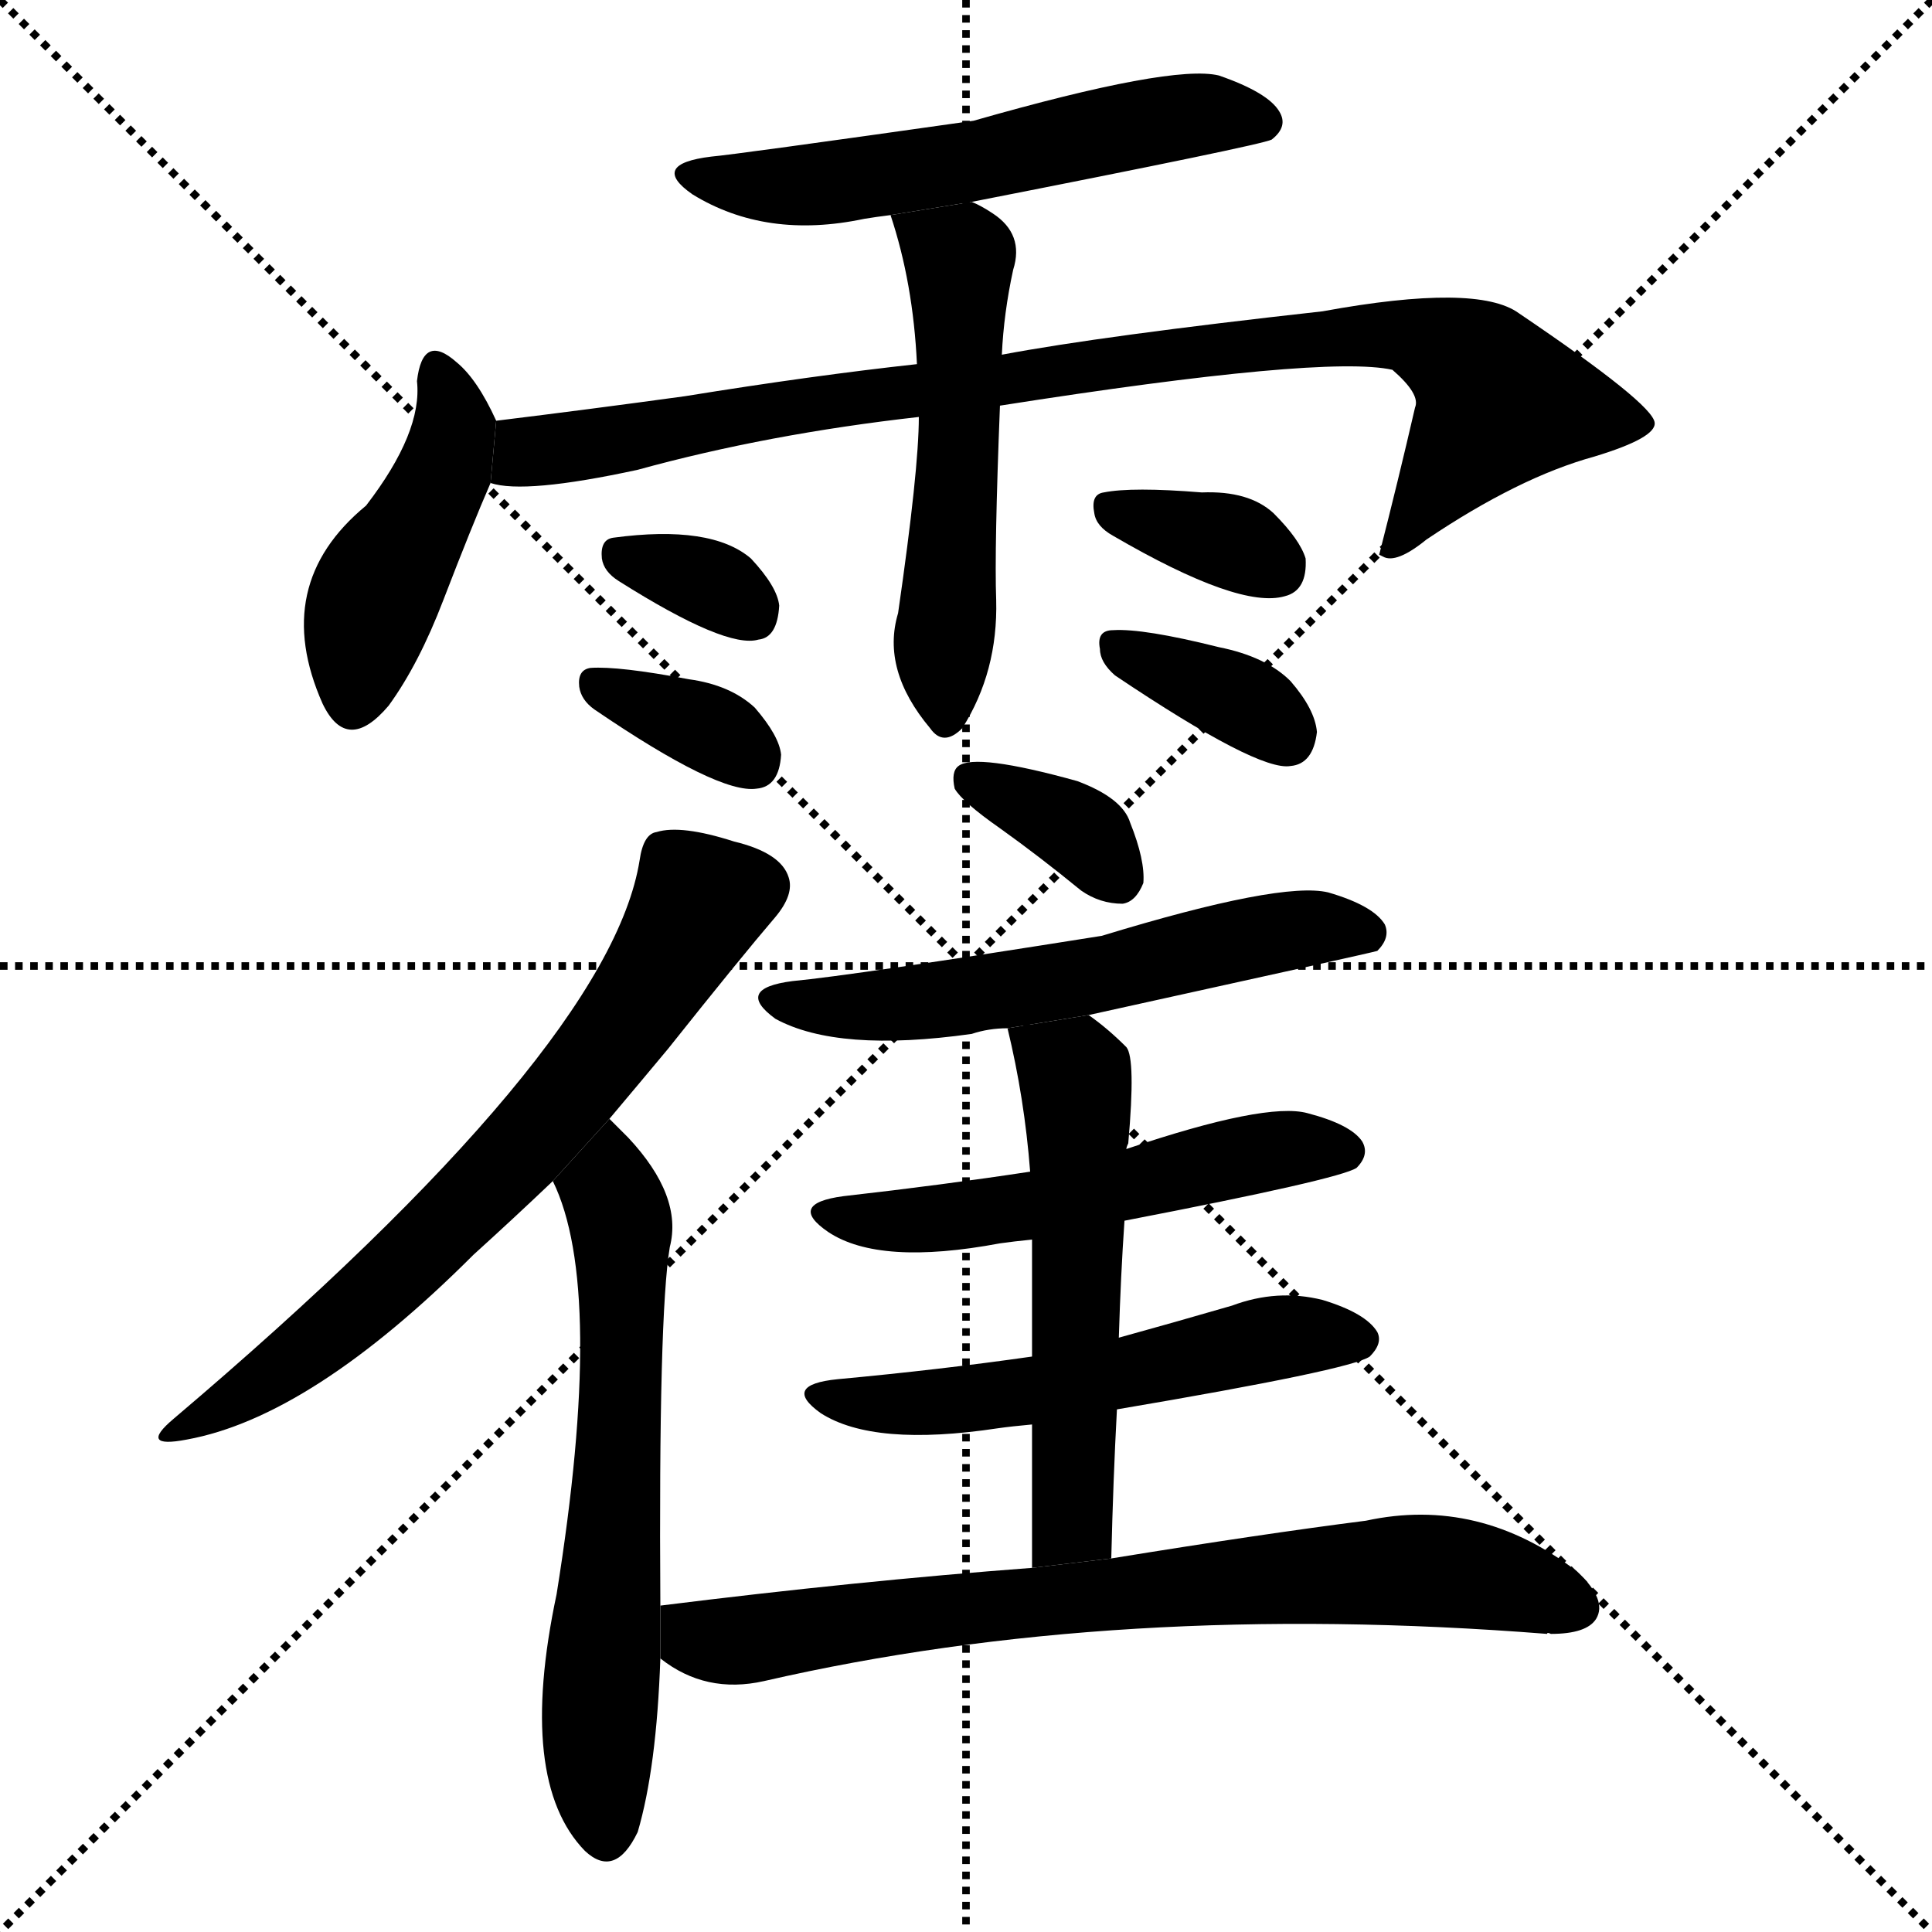 <svg version="1.1" viewBox="0 0 1024 1024" xmlns="http://www.w3.org/2000/svg">
  <g stroke="black" stroke-dasharray="1,1" stroke-width="1" transform="scale(4, 4)">
    <line x1="0" y1="0" x2="256" y2="256"></line>
    <line x1="256" y1="0" x2="0" y2="256"></line>
    <line x1="128" y1="0" x2="128" y2="256"></line>
    <line x1="0" y1="128" x2="256" y2="128"></line>
  </g>
  <g transform="scale(1, -1) translate(0, -900)">
    <style type="text/css">
      
        @keyframes keyframes0 {
          from {
            stroke: blue;
            stroke-dashoffset: 562;
            stroke-width: 128;
          }
          65% {
            animation-timing-function: step-end;
            stroke: blue;
            stroke-dashoffset: 0;
            stroke-width: 128;
          }
          to {
            stroke: black;
            stroke-width: 1024;
          }
        }
        #make-me-a-hanzi-animation-0 {
          animation: keyframes0 0.707s both;
          animation-delay: 0s;
          animation-timing-function: linear;
        }
      
        @keyframes keyframes1 {
          from {
            stroke: blue;
            stroke-dashoffset: 441;
            stroke-width: 128;
          }
          59% {
            animation-timing-function: step-end;
            stroke: blue;
            stroke-dashoffset: 0;
            stroke-width: 128;
          }
          to {
            stroke: black;
            stroke-width: 1024;
          }
        }
        #make-me-a-hanzi-animation-1 {
          animation: keyframes1 0.609s both;
          animation-delay: 0.707s;
          animation-timing-function: linear;
        }
      
        @keyframes keyframes2 {
          from {
            stroke: blue;
            stroke-dashoffset: 905;
            stroke-width: 128;
          }
          75% {
            animation-timing-function: step-end;
            stroke: blue;
            stroke-dashoffset: 0;
            stroke-width: 128;
          }
          to {
            stroke: black;
            stroke-width: 1024;
          }
        }
        #make-me-a-hanzi-animation-2 {
          animation: keyframes2 0.986s both;
          animation-delay: 1.316s;
          animation-timing-function: linear;
        }
      
        @keyframes keyframes3 {
          from {
            stroke: blue;
            stroke-dashoffset: 531;
            stroke-width: 128;
          }
          63% {
            animation-timing-function: step-end;
            stroke: blue;
            stroke-dashoffset: 0;
            stroke-width: 128;
          }
          to {
            stroke: black;
            stroke-width: 1024;
          }
        }
        #make-me-a-hanzi-animation-3 {
          animation: keyframes3 0.682s both;
          animation-delay: 2.303s;
          animation-timing-function: linear;
        }
      
        @keyframes keyframes4 {
          from {
            stroke: blue;
            stroke-dashoffset: 328;
            stroke-width: 128;
          }
          52% {
            animation-timing-function: step-end;
            stroke: blue;
            stroke-dashoffset: 0;
            stroke-width: 128;
          }
          to {
            stroke: black;
            stroke-width: 1024;
          }
        }
        #make-me-a-hanzi-animation-4 {
          animation: keyframes4 0.517s both;
          animation-delay: 2.985s;
          animation-timing-function: linear;
        }
      
        @keyframes keyframes5 {
          from {
            stroke: blue;
            stroke-dashoffset: 348;
            stroke-width: 128;
          }
          53% {
            animation-timing-function: step-end;
            stroke: blue;
            stroke-dashoffset: 0;
            stroke-width: 128;
          }
          to {
            stroke: black;
            stroke-width: 1024;
          }
        }
        #make-me-a-hanzi-animation-5 {
          animation: keyframes5 0.533s both;
          animation-delay: 3.502s;
          animation-timing-function: linear;
        }
      
        @keyframes keyframes6 {
          from {
            stroke: blue;
            stroke-dashoffset: 347;
            stroke-width: 128;
          }
          53% {
            animation-timing-function: step-end;
            stroke: blue;
            stroke-dashoffset: 0;
            stroke-width: 128;
          }
          to {
            stroke: black;
            stroke-width: 1024;
          }
        }
        #make-me-a-hanzi-animation-6 {
          animation: keyframes6 0.532s both;
          animation-delay: 4.035s;
          animation-timing-function: linear;
        }
      
        @keyframes keyframes7 {
          from {
            stroke: blue;
            stroke-dashoffset: 356;
            stroke-width: 128;
          }
          54% {
            animation-timing-function: step-end;
            stroke: blue;
            stroke-dashoffset: 0;
            stroke-width: 128;
          }
          to {
            stroke: black;
            stroke-width: 1024;
          }
        }
        #make-me-a-hanzi-animation-7 {
          animation: keyframes7 0.54s both;
          animation-delay: 4.567s;
          animation-timing-function: linear;
        }
      
        @keyframes keyframes8 {
          from {
            stroke: blue;
            stroke-dashoffset: 677;
            stroke-width: 128;
          }
          69% {
            animation-timing-function: step-end;
            stroke: blue;
            stroke-dashoffset: 0;
            stroke-width: 128;
          }
          to {
            stroke: black;
            stroke-width: 1024;
          }
        }
        #make-me-a-hanzi-animation-8 {
          animation: keyframes8 0.801s both;
          animation-delay: 5.107s;
          animation-timing-function: linear;
        }
      
        @keyframes keyframes9 {
          from {
            stroke: blue;
            stroke-dashoffset: 624;
            stroke-width: 128;
          }
          67% {
            animation-timing-function: step-end;
            stroke: blue;
            stroke-dashoffset: 0;
            stroke-width: 128;
          }
          to {
            stroke: black;
            stroke-width: 1024;
          }
        }
        #make-me-a-hanzi-animation-9 {
          animation: keyframes9 0.758s both;
          animation-delay: 5.908s;
          animation-timing-function: linear;
        }
      
        @keyframes keyframes10 {
          from {
            stroke: blue;
            stroke-dashoffset: 350;
            stroke-width: 128;
          }
          53% {
            animation-timing-function: step-end;
            stroke: blue;
            stroke-dashoffset: 0;
            stroke-width: 128;
          }
          to {
            stroke: black;
            stroke-width: 1024;
          }
        }
        #make-me-a-hanzi-animation-10 {
          animation: keyframes10 0.535s both;
          animation-delay: 6.666s;
          animation-timing-function: linear;
        }
      
        @keyframes keyframes11 {
          from {
            stroke: blue;
            stroke-dashoffset: 575;
            stroke-width: 128;
          }
          65% {
            animation-timing-function: step-end;
            stroke: blue;
            stroke-dashoffset: 0;
            stroke-width: 128;
          }
          to {
            stroke: black;
            stroke-width: 1024;
          }
        }
        #make-me-a-hanzi-animation-11 {
          animation: keyframes11 0.718s both;
          animation-delay: 7.201s;
          animation-timing-function: linear;
        }
      
        @keyframes keyframes12 {
          from {
            stroke: blue;
            stroke-dashoffset: 532;
            stroke-width: 128;
          }
          63% {
            animation-timing-function: step-end;
            stroke: blue;
            stroke-dashoffset: 0;
            stroke-width: 128;
          }
          to {
            stroke: black;
            stroke-width: 1024;
          }
        }
        #make-me-a-hanzi-animation-12 {
          animation: keyframes12 0.683s both;
          animation-delay: 7.919s;
          animation-timing-function: linear;
        }
      
        @keyframes keyframes13 {
          from {
            stroke: blue;
            stroke-dashoffset: 542;
            stroke-width: 128;
          }
          64% {
            animation-timing-function: step-end;
            stroke: blue;
            stroke-dashoffset: 0;
            stroke-width: 128;
          }
          to {
            stroke: black;
            stroke-width: 1024;
          }
        }
        #make-me-a-hanzi-animation-13 {
          animation: keyframes13 0.691s both;
          animation-delay: 8.602s;
          animation-timing-function: linear;
        }
      
        @keyframes keyframes14 {
          from {
            stroke: blue;
            stroke-dashoffset: 548;
            stroke-width: 128;
          }
          64% {
            animation-timing-function: step-end;
            stroke: blue;
            stroke-dashoffset: 0;
            stroke-width: 128;
          }
          to {
            stroke: black;
            stroke-width: 1024;
          }
        }
        #make-me-a-hanzi-animation-14 {
          animation: keyframes14 0.696s both;
          animation-delay: 9.293s;
          animation-timing-function: linear;
        }
      
        @keyframes keyframes15 {
          from {
            stroke: blue;
            stroke-dashoffset: 741;
            stroke-width: 128;
          }
          71% {
            animation-timing-function: step-end;
            stroke: blue;
            stroke-dashoffset: 0;
            stroke-width: 128;
          }
          to {
            stroke: black;
            stroke-width: 1024;
          }
        }
        #make-me-a-hanzi-animation-15 {
          animation: keyframes15 0.853s both;
          animation-delay: 9.989s;
          animation-timing-function: linear;
        }
      
    </style>
    
      <path d="M 515 793 Q 668 823 674 826 Q 683 833 678 841 Q 672 851 646 860 Q 621 866 516 836 Q 389 818 377 817 Q 344 813 367 797 Q 406 773 458 784 Q 464 785 472 786 L 515 793 Z" fill="black"></path>
    
      <path d="M 263 677 Q 253 699 242 708 Q 224 724 221 698 Q 224 671 194 632 Q 143 590 171 527 Q 184 500 206 526 Q 222 548 235 582 Q 250 621 260 644 L 263 677 Z" fill="black"></path>
    
      <path d="M 530 685 Q 702 712 738 704 Q 753 691 750 684 Q 741 645 731 606 L 733 605 Q 740 601 756 614 Q 805 647 845 658 Q 878 668 877 676 Q 876 686 805 734 Q 783 750 701 735 Q 584 722 531 712 L 486 707 Q 431 701 363 690 Q 312 683 263 677 L 260 644 Q 278 638 338 651 Q 407 670 487 679 L 530 685 Z" fill="black"></path>
    
      <path d="M 487 679 Q 487 651 476 575 Q 467 545 493 514 Q 500 504 510 514 Q 529 544 528 582 Q 527 609 530 685 L 531 712 Q 532 734 537 757 Q 543 776 526 787 Q 520 791 515 793 L 472 786 Q 484 750 486 707 L 487 679 Z" fill="black"></path>
    
      <path d="M 328 592 Q 385 556 402 561 Q 412 562 413 579 Q 412 589 398 604 Q 377 622 325 615 Q 318 614 319 604 Q 320 597 328 592 Z" fill="black"></path>
    
      <path d="M 315 524 Q 381 479 401 482 Q 413 483 414 500 Q 413 510 400 525 Q 387 537 365 540 Q 328 547 313 546 Q 306 545 307 536 Q 308 529 315 524 Z" fill="black"></path>
    
      <path d="M 590 616 Q 657 577 681 584 Q 693 587 692 604 Q 689 614 675 628 Q 662 640 637 639 Q 600 642 585 639 Q 578 638 580 628 Q 581 621 590 616 Z" fill="black"></path>
    
      <path d="M 591 542 Q 667 491 684 494 Q 696 495 698 512 Q 697 524 684 539 Q 671 552 646 557 Q 606 567 590 566 Q 581 566 583 556 Q 583 549 591 542 Z" fill="black"></path>
    
      <path d="M 323 307 Q 339 326 354 344 Q 393 393 411 414 Q 421 426 418 435 Q 414 448 389 454 Q 361 463 348 459 Q 341 458 339 444 Q 323 344 92 148 Q 73 132 99 137 Q 165 149 251 235 Q 272 254 293 274 L 323 307 Z" fill="black"></path>
    
      <path d="M 350 49 Q 349 203 355 239 Q 362 266 333 297 Q 327 303 323 307 L 293 274 Q 321 217 295 55 Q 274 -44 310 -81 Q 326 -96 338 -71 Q 348 -37 350 21 L 350 49 Z" fill="black"></path>
    
      <path d="M 530 461 Q 551 446 573 428 Q 583 421 595 421 Q 602 422 606 432 Q 607 444 599 464 Q 595 477 571 486 Q 517 501 508 494 Q 504 491 506 482 Q 510 475 530 461 Z" fill="black"></path>
    
      <path d="M 577 362 Q 727 395 730 396 Q 737 403 734 410 Q 728 420 704 427 Q 679 433 584 404 Q 452 383 420 380 Q 389 376 411 360 Q 444 342 515 352 Q 524 355 534 355 L 577 362 Z" fill="black"></path>
    
      <path d="M 596 253 Q 710 275 719 281 Q 726 288 722 295 Q 716 304 693 310 Q 671 316 597 291 L 546 279 Q 500 272 447 266 Q 417 262 439 247 Q 466 229 530 241 Q 537 242 547 243 L 596 253 Z" fill="black"></path>
    
      <path d="M 592 153 Q 716 174 726 181 Q 733 188 730 194 Q 724 204 701 211 Q 677 217 653 208 Q 622 199 593 191 L 547 181 Q 498 174 444 169 Q 414 166 435 151 Q 463 133 529 143 Q 536 144 547 145 L 592 153 Z" fill="black"></path>
    
      <path d="M 589 74 Q 590 116 592 153 L 593 191 Q 594 224 596 253 L 597 291 Q 597 292 598 294 Q 602 339 597 345 Q 587 355 577 362 L 534 355 Q 543 318 546 279 L 547 243 Q 547 218 547 181 L 547 145 Q 547 112 547 69 L 589 74 Z" fill="black"></path>
    
      <path d="M 547 69 Q 454 62 350 49 L 350 21 Q 374 2 405 9 Q 592 52 820 34 Q 820 35 822 34 Q 841 34 846 42 Q 852 52 836 67 Q 784 107 724 94 Q 669 87 589 74 L 547 69 Z" fill="black"></path>
    
    
      <clipPath id="make-me-a-hanzi-clip-0">
        <path d="M 515 793 Q 668 823 674 826 Q 683 833 678 841 Q 672 851 646 860 Q 621 866 516 836 Q 389 818 377 817 Q 344 813 367 797 Q 406 773 458 784 Q 464 785 472 786 L 515 793 Z"></path>
      </clipPath>
      <path clip-path="url(#make-me-a-hanzi-clip-0)" d="M 369 808 L 406 801 L 446 803 L 525 814 L 617 837 L 647 840 L 670 835" fill="none" id="make-me-a-hanzi-animation-0" stroke-dasharray="434 868" stroke-linecap="round"></path>
    
      <clipPath id="make-me-a-hanzi-clip-1">
        <path d="M 263 677 Q 253 699 242 708 Q 224 724 221 698 Q 224 671 194 632 Q 143 590 171 527 Q 184 500 206 526 Q 222 548 235 582 Q 250 621 260 644 L 263 677 Z"></path>
      </clipPath>
      <path clip-path="url(#make-me-a-hanzi-clip-1)" d="M 232 703 L 239 663 L 199 585 L 187 530" fill="none" id="make-me-a-hanzi-animation-1" stroke-dasharray="313 626" stroke-linecap="round"></path>
    
      <clipPath id="make-me-a-hanzi-clip-2">
        <path d="M 530 685 Q 702 712 738 704 Q 753 691 750 684 Q 741 645 731 606 L 733 605 Q 740 601 756 614 Q 805 647 845 658 Q 878 668 877 676 Q 876 686 805 734 Q 783 750 701 735 Q 584 722 531 712 L 486 707 Q 431 701 363 690 Q 312 683 263 677 L 260 644 Q 278 638 338 651 Q 407 670 487 679 L 530 685 Z"></path>
      </clipPath>
      <path clip-path="url(#make-me-a-hanzi-clip-2)" d="M 266 649 L 280 661 L 437 688 L 738 723 L 778 709 L 795 687 L 745 616 L 735 612" fill="none" id="make-me-a-hanzi-animation-2" stroke-dasharray="777 1554" stroke-linecap="round"></path>
    
      <clipPath id="make-me-a-hanzi-clip-3">
        <path d="M 487 679 Q 487 651 476 575 Q 467 545 493 514 Q 500 504 510 514 Q 529 544 528 582 Q 527 609 530 685 L 531 712 Q 532 734 537 757 Q 543 776 526 787 Q 520 791 515 793 L 472 786 Q 484 750 486 707 L 487 679 Z"></path>
      </clipPath>
      <path clip-path="url(#make-me-a-hanzi-clip-3)" d="M 480 782 L 509 754 L 502 519" fill="none" id="make-me-a-hanzi-animation-3" stroke-dasharray="403 806" stroke-linecap="round"></path>
    
      <clipPath id="make-me-a-hanzi-clip-4">
        <path d="M 328 592 Q 385 556 402 561 Q 412 562 413 579 Q 412 589 398 604 Q 377 622 325 615 Q 318 614 319 604 Q 320 597 328 592 Z"></path>
      </clipPath>
      <path clip-path="url(#make-me-a-hanzi-clip-4)" d="M 332 604 L 366 595 L 398 576" fill="none" id="make-me-a-hanzi-animation-4" stroke-dasharray="200 400" stroke-linecap="round"></path>
    
      <clipPath id="make-me-a-hanzi-clip-5">
        <path d="M 315 524 Q 381 479 401 482 Q 413 483 414 500 Q 413 510 400 525 Q 387 537 365 540 Q 328 547 313 546 Q 306 545 307 536 Q 308 529 315 524 Z"></path>
      </clipPath>
      <path clip-path="url(#make-me-a-hanzi-clip-5)" d="M 317 537 L 376 514 L 399 497" fill="none" id="make-me-a-hanzi-animation-5" stroke-dasharray="220 440" stroke-linecap="round"></path>
    
      <clipPath id="make-me-a-hanzi-clip-6">
        <path d="M 590 616 Q 657 577 681 584 Q 693 587 692 604 Q 689 614 675 628 Q 662 640 637 639 Q 600 642 585 639 Q 578 638 580 628 Q 581 621 590 616 Z"></path>
      </clipPath>
      <path clip-path="url(#make-me-a-hanzi-clip-6)" d="M 591 630 L 652 613 L 676 600" fill="none" id="make-me-a-hanzi-animation-6" stroke-dasharray="219 438" stroke-linecap="round"></path>
    
      <clipPath id="make-me-a-hanzi-clip-7">
        <path d="M 591 542 Q 667 491 684 494 Q 696 495 698 512 Q 697 524 684 539 Q 671 552 646 557 Q 606 567 590 566 Q 581 566 583 556 Q 583 549 591 542 Z"></path>
      </clipPath>
      <path clip-path="url(#make-me-a-hanzi-clip-7)" d="M 594 555 L 658 529 L 682 510" fill="none" id="make-me-a-hanzi-animation-7" stroke-dasharray="228 456" stroke-linecap="round"></path>
    
      <clipPath id="make-me-a-hanzi-clip-8">
        <path d="M 323 307 Q 339 326 354 344 Q 393 393 411 414 Q 421 426 418 435 Q 414 448 389 454 Q 361 463 348 459 Q 341 458 339 444 Q 323 344 92 148 Q 73 132 99 137 Q 165 149 251 235 Q 272 254 293 274 L 323 307 Z"></path>
      </clipPath>
      <path clip-path="url(#make-me-a-hanzi-clip-8)" d="M 402 431 L 371 422 L 308 328 L 216 230 L 155 178 L 103 147" fill="none" id="make-me-a-hanzi-animation-8" stroke-dasharray="549 1098" stroke-linecap="round"></path>
    
      <clipPath id="make-me-a-hanzi-clip-9">
        <path d="M 350 49 Q 349 203 355 239 Q 362 266 333 297 Q 327 303 323 307 L 293 274 Q 321 217 295 55 Q 274 -44 310 -81 Q 326 -96 338 -71 Q 348 -37 350 21 L 350 49 Z"></path>
      </clipPath>
      <path clip-path="url(#make-me-a-hanzi-clip-9)" d="M 323 297 L 330 196 L 317 -12 L 322 -70" fill="none" id="make-me-a-hanzi-animation-9" stroke-dasharray="496 992" stroke-linecap="round"></path>
    
      <clipPath id="make-me-a-hanzi-clip-10">
        <path d="M 530 461 Q 551 446 573 428 Q 583 421 595 421 Q 602 422 606 432 Q 607 444 599 464 Q 595 477 571 486 Q 517 501 508 494 Q 504 491 506 482 Q 510 475 530 461 Z"></path>
      </clipPath>
      <path clip-path="url(#make-me-a-hanzi-clip-10)" d="M 514 487 L 568 462 L 591 436" fill="none" id="make-me-a-hanzi-animation-10" stroke-dasharray="222 444" stroke-linecap="round"></path>
    
      <clipPath id="make-me-a-hanzi-clip-11">
        <path d="M 577 362 Q 727 395 730 396 Q 737 403 734 410 Q 728 420 704 427 Q 679 433 584 404 Q 452 383 420 380 Q 389 376 411 360 Q 444 342 515 352 Q 524 355 534 355 L 577 362 Z"></path>
      </clipPath>
      <path clip-path="url(#make-me-a-hanzi-clip-11)" d="M 413 371 L 485 368 L 588 382 L 601 390 L 683 407 L 727 404" fill="none" id="make-me-a-hanzi-animation-11" stroke-dasharray="447 894" stroke-linecap="round"></path>
    
      <clipPath id="make-me-a-hanzi-clip-12">
        <path d="M 596 253 Q 710 275 719 281 Q 726 288 722 295 Q 716 304 693 310 Q 671 316 597 291 L 546 279 Q 500 272 447 266 Q 417 262 439 247 Q 466 229 530 241 Q 537 242 547 243 L 596 253 Z"></path>
      </clipPath>
      <path clip-path="url(#make-me-a-hanzi-clip-12)" d="M 441 258 L 499 254 L 606 272 L 662 288 L 713 290" fill="none" id="make-me-a-hanzi-animation-12" stroke-dasharray="404 808" stroke-linecap="round"></path>
    
      <clipPath id="make-me-a-hanzi-clip-13">
        <path d="M 592 153 Q 716 174 726 181 Q 733 188 730 194 Q 724 204 701 211 Q 677 217 653 208 Q 622 199 593 191 L 547 181 Q 498 174 444 169 Q 414 166 435 151 Q 463 133 529 143 Q 536 144 547 145 L 592 153 Z"></path>
      </clipPath>
      <path clip-path="url(#make-me-a-hanzi-clip-13)" d="M 437 161 L 498 157 L 602 172 L 674 191 L 719 190" fill="none" id="make-me-a-hanzi-animation-13" stroke-dasharray="414 828" stroke-linecap="round"></path>
    
      <clipPath id="make-me-a-hanzi-clip-14">
        <path d="M 589 74 Q 590 116 592 153 L 593 191 Q 594 224 596 253 L 597 291 Q 597 292 598 294 Q 602 339 597 345 Q 587 355 577 362 L 534 355 Q 543 318 546 279 L 547 243 Q 547 218 547 181 L 547 145 Q 547 112 547 69 L 589 74 Z"></path>
      </clipPath>
      <path clip-path="url(#make-me-a-hanzi-clip-14)" d="M 542 349 L 570 330 L 571 306 L 569 99 L 553 77" fill="none" id="make-me-a-hanzi-animation-14" stroke-dasharray="420 840" stroke-linecap="round"></path>
    
      <clipPath id="make-me-a-hanzi-clip-15">
        <path d="M 547 69 Q 454 62 350 49 L 350 21 Q 374 2 405 9 Q 592 52 820 34 Q 820 35 822 34 Q 841 34 846 42 Q 852 52 836 67 Q 784 107 724 94 Q 669 87 589 74 L 547 69 Z"></path>
      </clipPath>
      <path clip-path="url(#make-me-a-hanzi-clip-15)" d="M 359 42 L 369 32 L 385 30 L 541 51 L 736 68 L 792 63 L 835 48" fill="none" id="make-me-a-hanzi-animation-15" stroke-dasharray="613 1226" stroke-linecap="round"></path>
    
  </g>
</svg>
